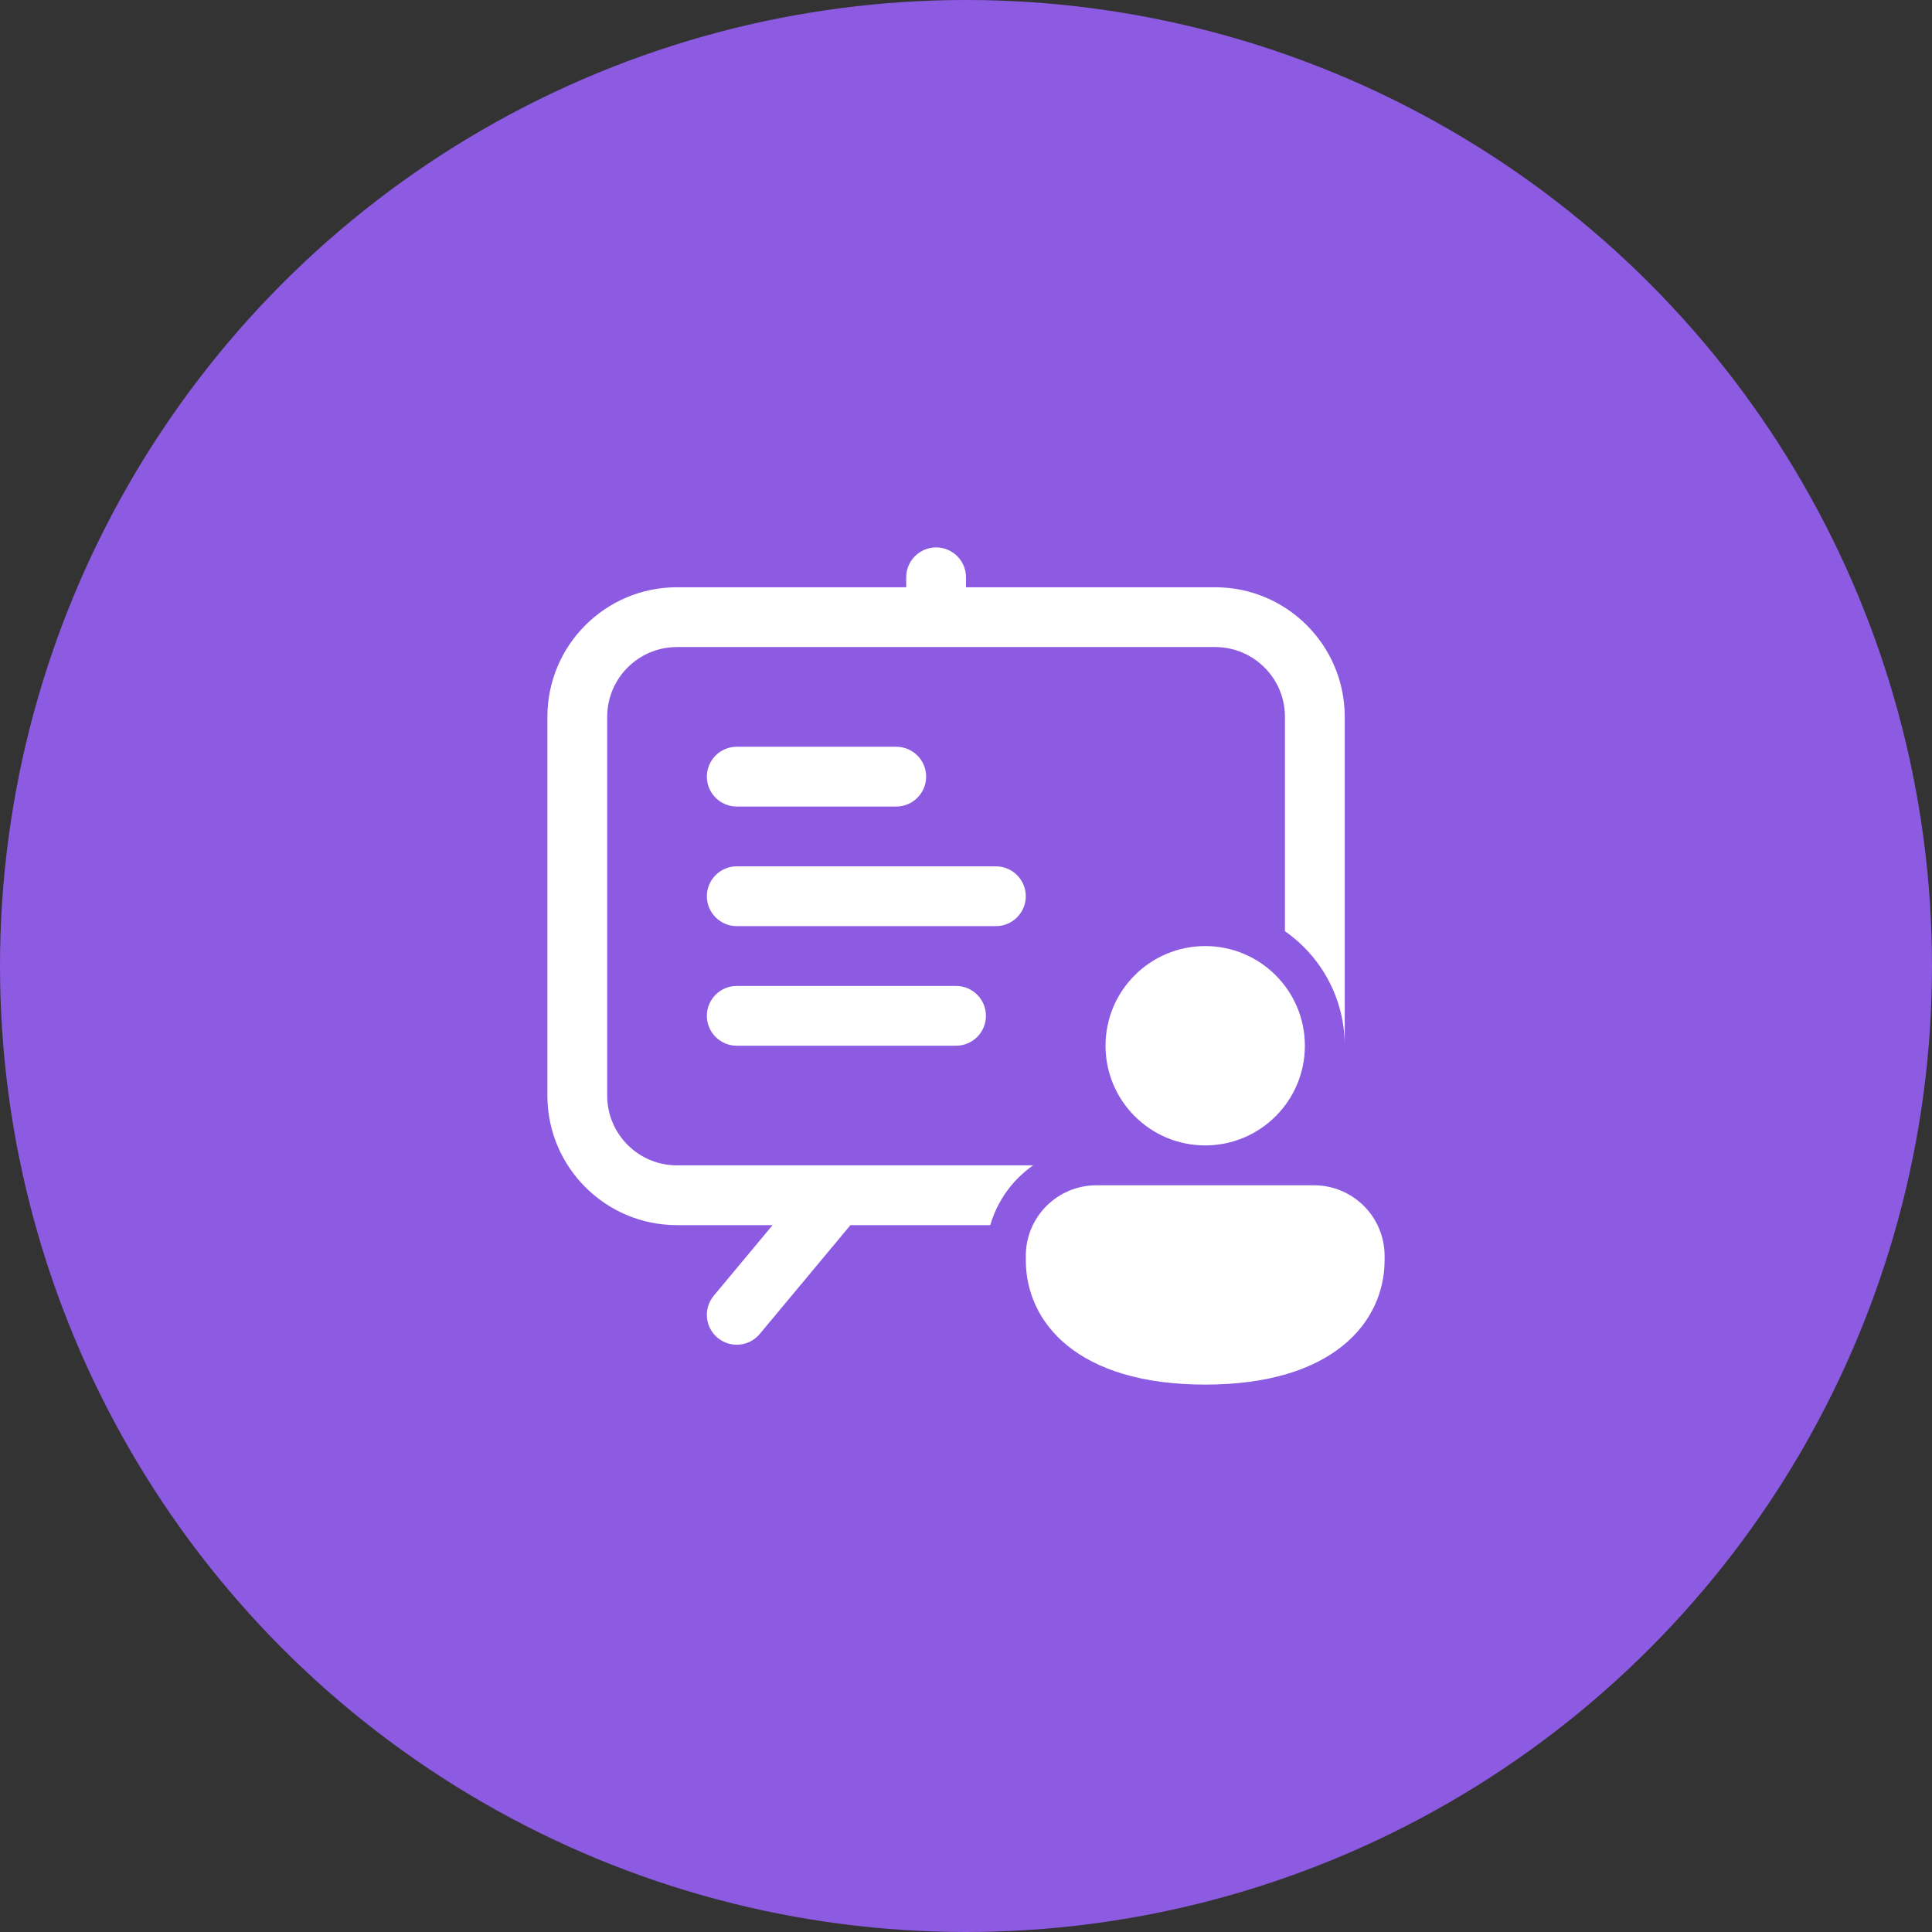 <svg width="60" height="60" viewBox="0 0 60 60" fill="none" xmlns="http://www.w3.org/2000/svg">
<rect x="0" y="0" width="60" height="60" fill="#333333" stroke="none"/>
<circle cx="30" cy="30" r="30" fill="#8D5AE2"/>
<path d="M30 17.929C30 17.416 29.584 17 29.072 17C28.559 17 28.143 17.416 28.143 17.929V18.238H21.024C18.802 18.238 17 20.04 17 22.262V34.024C17 36.246 18.802 38.048 21.024 38.048H23.993L22.167 40.239C21.839 40.633 21.892 41.218 22.286 41.547C22.68 41.875 23.265 41.822 23.594 41.428L26.411 38.048H30.754C30.974 37.286 31.451 36.634 32.085 36.191H21.024C19.827 36.191 18.857 35.221 18.857 34.024V22.262C18.857 21.065 19.827 20.095 21.024 20.095H37.738C38.935 20.095 39.905 21.065 39.905 22.262V28.92C41.027 29.703 41.762 31.004 41.762 32.476V22.262C41.762 20.04 39.96 18.238 37.738 18.238H30V17.929ZM21.952 24.119C21.952 23.606 22.368 23.191 22.881 23.191H27.833C28.346 23.191 28.762 23.606 28.762 24.119C28.762 24.632 28.346 25.048 27.833 25.048H22.881C22.368 25.048 21.952 24.632 21.952 24.119ZM22.881 26.905C22.368 26.905 21.952 27.321 21.952 27.833C21.952 28.346 22.368 28.762 22.881 28.762H30.929C31.441 28.762 31.857 28.346 31.857 27.833C31.857 27.321 31.441 26.905 30.929 26.905H22.881ZM21.952 31.548C21.952 31.035 22.368 30.619 22.881 30.619H29.691C30.203 30.619 30.619 31.035 30.619 31.548C30.619 32.06 30.203 32.476 29.691 32.476H22.881C22.368 32.476 21.952 32.06 21.952 31.548ZM40.524 32.476C40.524 34.186 39.138 35.572 37.429 35.572C35.719 35.572 34.333 34.186 34.333 32.476C34.333 30.767 35.719 29.381 37.429 29.381C39.138 29.381 40.524 30.767 40.524 32.476ZM43 39.131C43 41.058 41.408 43 37.429 43C33.449 43 31.857 41.066 31.857 39.131V39.004C31.857 37.791 32.84 36.81 34.052 36.81H40.805C42.017 36.81 43 37.791 43 39.004V39.131Z" fill="white"/>
</svg>

